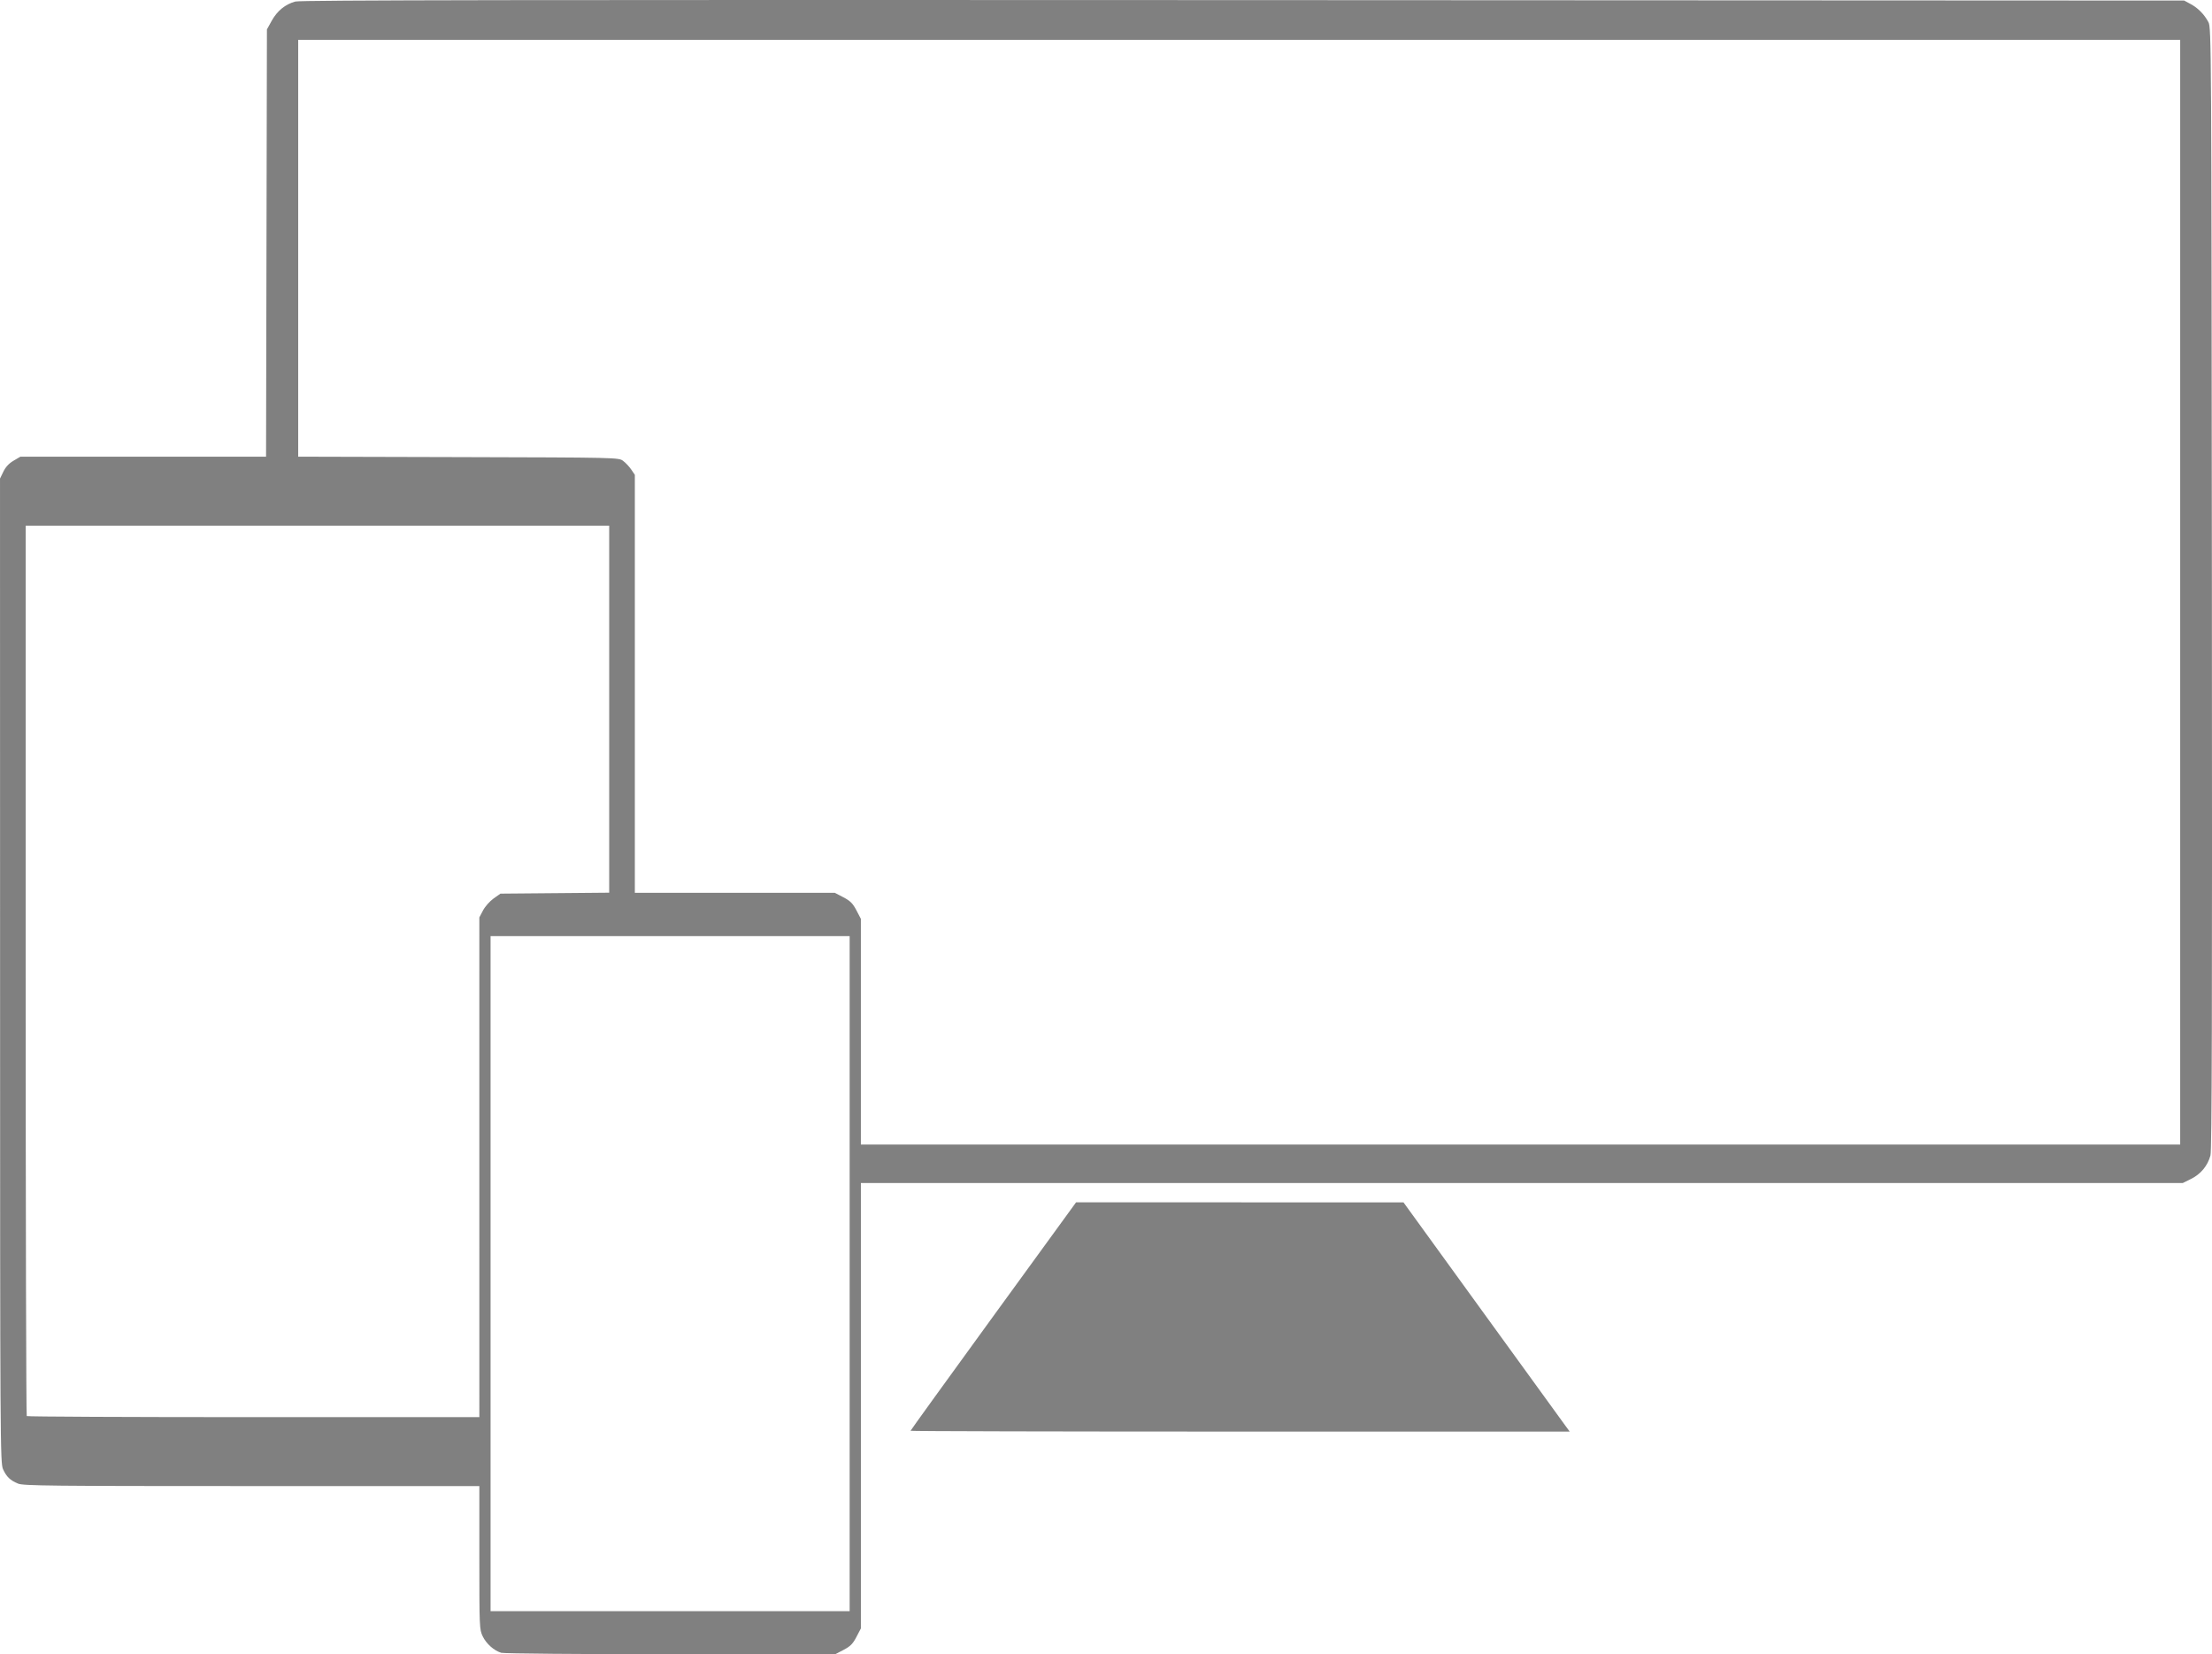<?xml version="1.0" encoding="UTF-8" standalone="no"?>
<!-- Created with Inkscape (http://www.inkscape.org/) -->

<svg
   width="365.088mm"
   height="273.012mm"
   viewBox="0 0 365.088 273.012"
   version="1.1"
   id="svg1"
   xml:space="preserve"
   inkscape:export-filename="bitmap.png"
   inkscape:export-xdpi="96"
   inkscape:export-ydpi="96"
   inkscape:version="1.3 (1:1.3+202307231459+0e150ed6c4)"
   sodipodi:docname="devices.svg"
   xmlns:inkscape="http://www.inkscape.org/namespaces/inkscape"
   xmlns:sodipodi="http://sodipodi.sourceforge.net/DTD/sodipodi-0.dtd"
   xmlns="http://www.w3.org/2000/svg"
   xmlns:svg="http://www.w3.org/2000/svg"><sodipodi:namedview
     id="namedview1"
     pagecolor="#ffffff"
     bordercolor="#000000"
     borderopacity="0.25"
     inkscape:showpageshadow="2"
     inkscape:pageopacity="0.0"
     inkscape:pagecheckerboard="0"
     inkscape:deskcolor="#d1d1d1"
     inkscape:document-units="mm"
     inkscape:zoom="0.18173401"
     inkscape:cx="4322.251"
     inkscape:cy="1414.1547"
     inkscape:window-width="1850"
     inkscape:window-height="1016"
     inkscape:window-x="0"
     inkscape:window-y="0"
     inkscape:window-maximized="1"
     inkscape:current-layer="layer1" /><defs
     id="defs1" /><g
     inkscape:label="Layer 1"
     inkscape:groupmode="layer"
     id="layer1"
     transform="translate(-1110.564,-457.553)"><path
       style="fill:#808080"
       d="m 1193.3,730.296 c -1.201,-0.361 -2.467,-1.483 -3.064,-2.718 -0.54,-1.115 -0.556,-1.498 -0.556,-12.972 v -11.823 h -37.579 c -33.219,0 -37.692,-0.047 -38.553,-0.407 -1.312,-0.548 -1.902,-1.112 -2.48,-2.371 -0.468,-1.02 -0.486,-4.031 -0.492,-82.268 l -0.01,-81.21 0.555,-1.146 c 0.37,-0.764 0.928,-1.365 1.677,-1.803 l 1.122,-0.658 h 20.278 20.278 l 0.072,-35.256 0.072,-35.256 0.794,-1.435 c 0.902,-1.63 2.232,-2.713 3.89,-3.166 0.866,-0.237 38.188,-0.293 156.448,-0.236 l 155.31,0.074 1.058,0.571 c 1.238,0.668 2.256,1.705 2.946,3.001 0.478,0.898 0.495,3.757 0.568,93.398 0.057,70.213 -3e-4,92.746 -0.236,93.609 -0.466,1.703 -1.585,3.063 -3.173,3.854 l -1.399,0.697 h -109.085 -109.089 v 36.747 36.747 l -0.737,1.41 c -0.596,1.142 -1.005,1.55 -2.147,2.147 l -1.41,0.737 -27.156,-0.023 c -14.936,-0.013 -27.491,-0.123 -27.901,-0.246 z m 57.498,-62.569 v -55.695 h -29.633 -29.633 v 55.695 55.695 h 29.633 29.633 z m -61.119,-17.553 V 608.94 l 0.616,-1.166 c 0.339,-0.641 1.123,-1.523 1.742,-1.96 l 1.126,-0.794 8.974,-0.079 8.974,-0.079 v -30.282 -30.282 h -48.154 -48.154 v 73.378 c 0,40.358 0.079,73.457 0.176,73.554 0.097,0.097 16.944,0.176 37.439,0.176 h 37.262 z m 280.723,-94.895 V 464.129 h -155.31 -155.31 v 34.392 34.392 l 26.439,0.07 c 26.358,0.07 26.441,0.072 27.186,0.623 0.411,0.304 1.015,0.947 1.342,1.428 l 0.595,0.875 v 34.489 34.489 h 16.506 16.506 l 1.41,0.737 c 1.142,0.596 1.55,1.005 2.147,2.147 l 0.737,1.41 v 18.623 18.623 h 108.876 108.876 z m -209.55,138.377 c 0,-0.073 6.148,-8.586 13.661,-18.918 l 13.661,-18.785 27.018,0.008 27.018,0.008 12.965,17.886 c 7.13,9.837 13.302,18.347 13.715,18.91 l 0.75,1.024 h -54.395 c -29.917,0 -54.395,-0.059 -54.395,-0.132 z"
       id="path17" /></g></svg>
